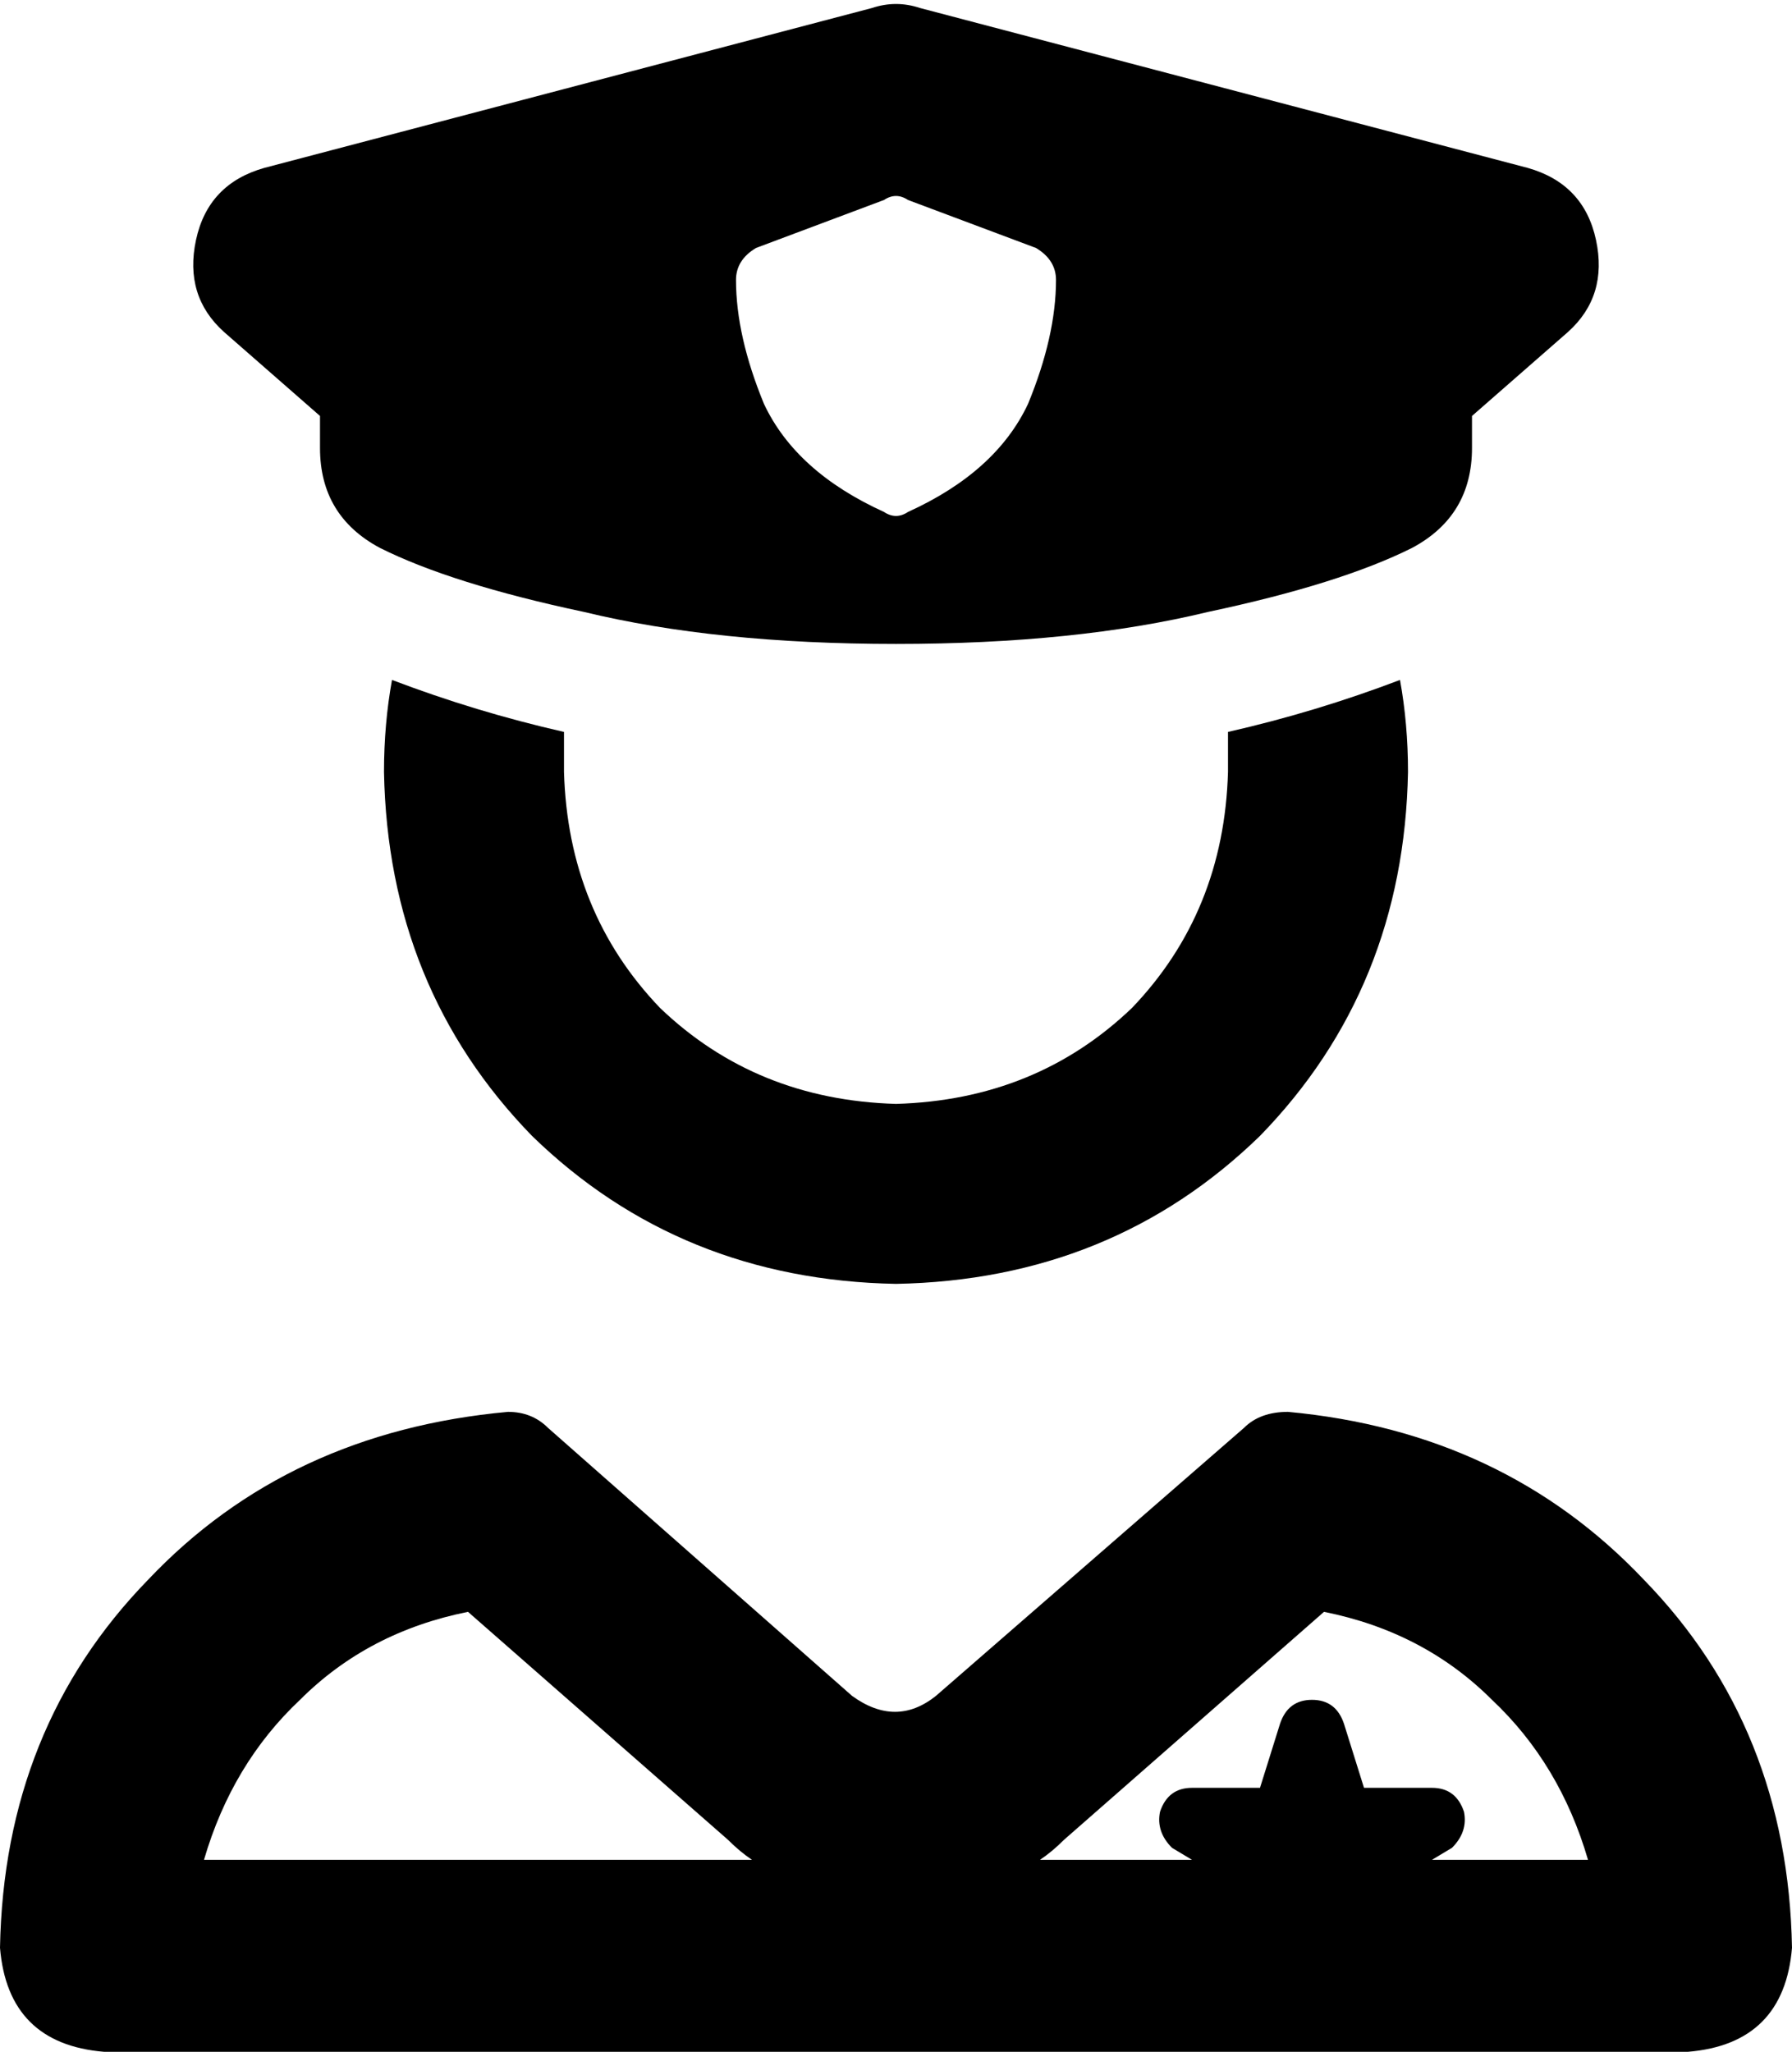 <svg xmlns="http://www.w3.org/2000/svg" viewBox="0 0 448 513">
    <path d="M 230 2 Q 224 0 218 2 L 66 42 Q 52 46 49 60 Q 46 74 56 83 L 80 104 L 80 112 Q 80 129 95 137 Q 113 146 146 153 Q 179 161 224 161 Q 269 161 302 153 Q 335 146 353 137 Q 368 129 368 112 L 368 104 L 392 83 Q 402 74 399 60 Q 396 46 382 42 L 230 2 L 230 2 Z M 227 50 L 259 62 Q 264 65 264 70 Q 264 84 257 101 Q 249 118 227 128 Q 224 130 221 128 Q 199 118 191 101 Q 184 84 184 70 Q 184 65 189 62 L 221 50 Q 224 48 227 50 L 227 50 Z M 96 193 Q 97 247 133 284 L 133 284 Q 170 320 224 321 Q 278 320 315 284 Q 351 247 352 193 Q 352 181 350 170 Q 329 178 307 183 Q 307 188 307 193 Q 306 228 283 252 Q 259 275 224 276 Q 189 275 165 252 Q 142 228 141 193 Q 141 188 141 183 Q 119 178 98 170 Q 96 181 96 193 L 96 193 Z M 117 403 L 182 460 Q 185 463 188 465 L 51 465 Q 58 441 75 425 Q 92 408 117 403 L 117 403 Z M 358 465 L 363 462 Q 367 458 366 453 Q 364 447 358 447 L 341 447 L 336 431 Q 334 425 328 425 Q 322 425 320 431 L 315 447 L 298 447 Q 292 447 290 453 Q 289 458 293 462 L 298 465 L 260 465 Q 263 463 266 460 L 331 403 Q 356 408 373 425 Q 390 441 397 465 L 358 465 L 358 465 Z M 137 357 Q 133 353 127 353 Q 72 358 37 395 Q 1 432 0 487 Q 2 511 26 513 L 422 513 Q 446 511 448 487 Q 447 432 411 395 Q 376 358 322 353 Q 315 353 311 357 L 234 424 Q 224 432 213 424 L 137 357 L 137 357 Z"/>
</svg>
